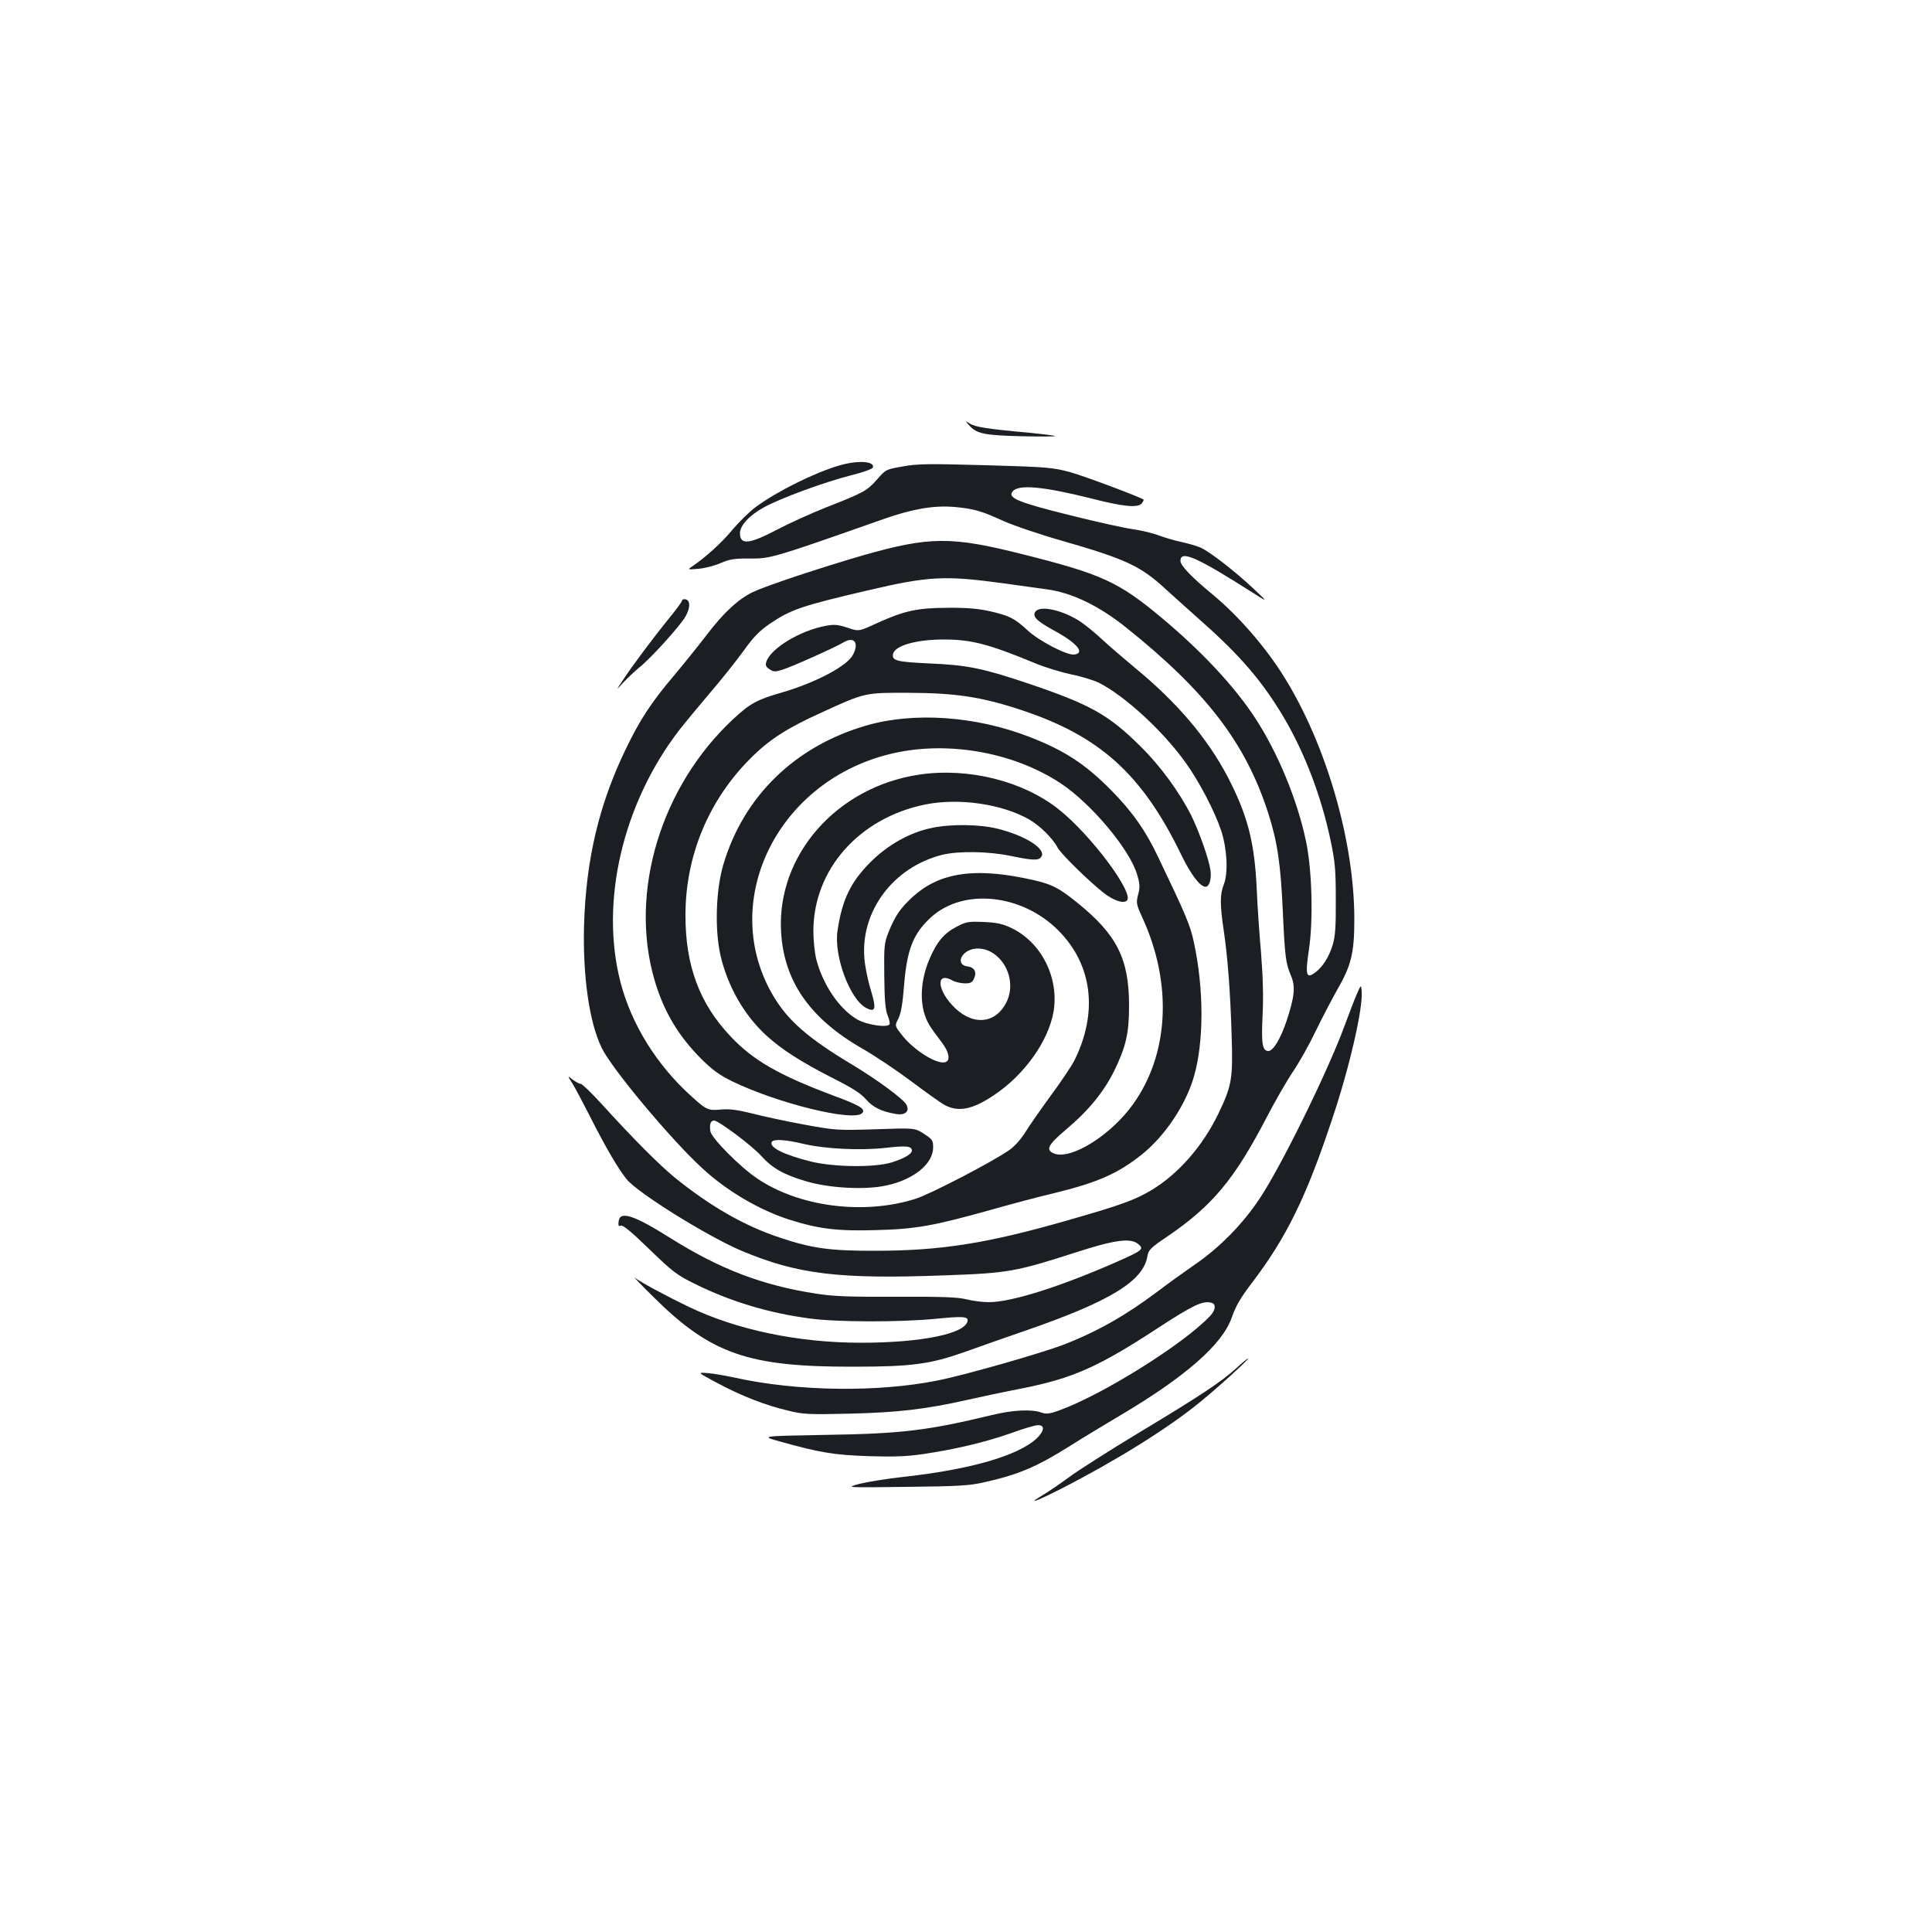 <?xml version="1.0" standalone="no"?>
<!DOCTYPE svg PUBLIC "-//W3C//DTD SVG 20010904//EN"
 "http://www.w3.org/TR/2001/REC-SVG-20010904/DTD/svg10.dtd">
<svg version="1.0" xmlns="http://www.w3.org/2000/svg"
 width="1000pt" height="1000pt" viewBox="0 0 1000 1000"
 preserveAspectRatio="xMidYMid meet">
<g transform="translate(0,1000) scale(0.1,-0.1)"
fill="#1b1f23" stroke="none">
<path d="M5015 7800 c39 -45 78 -53 270 -58 99 -2 178 -2 175 1 -3 3 -61 10
-130 17 -215 19 -283 30 -309 47 -26 16 -26 16 -6 -7z"/>
<path d="M4345 7591 c-130 -38 -321 -133 -433 -215 -34 -25 -88 -79 -122 -119
-53 -65 -137 -141 -209 -190 -23 -15 -22 -16 35 -11 32 3 84 16 115 30 47 20
72 24 153 23 105 0 115 2 691 205 149 52 258 71 365 62 100 -9 138 -20 250
-71 53 -24 191 -71 307 -104 327 -94 406 -130 534 -248 35 -32 124 -112 196
-176 196 -174 311 -309 420 -494 107 -182 193 -408 240 -633 23 -108 27 -150
27 -305 1 -143 -3 -191 -16 -236 -20 -64 -52 -114 -91 -143 -46 -34 -52 -14
-32 119 23 153 16 413 -15 560 -45 215 -146 459 -263 638 -107 164 -276 345
-484 519 -224 187 -310 226 -715 328 -375 95 -486 94 -833 -5 -217 -63 -497
-156 -567 -189 -76 -36 -154 -108 -243 -226 -40 -52 -114 -144 -165 -205 -118
-139 -177 -229 -250 -380 -139 -287 -207 -573 -217 -915 -7 -263 27 -503 92
-635 52 -107 356 -471 518 -620 128 -119 298 -219 456 -269 149 -47 246 -59
446 -53 204 5 298 22 598 106 95 27 237 65 318 84 233 57 334 102 460 202 119
96 225 254 268 400 53 181 53 456 0 700 -18 85 -42 142 -185 440 -64 136 -138
240 -244 346 -133 135 -243 206 -422 275 -278 108 -598 130 -843 59 -370 -107
-636 -366 -741 -720 -39 -132 -45 -336 -15 -469 37 -161 123 -311 238 -416 79
-72 178 -136 343 -220 103 -52 147 -80 173 -111 36 -41 81 -63 155 -75 48 -8
72 14 53 49 -16 29 -151 129 -281 207 -229 137 -332 228 -408 356 -282 478 11
1098 592 1248 292 76 644 18 897 -149 158 -105 358 -343 395 -473 14 -47 15
-64 5 -102 -11 -43 -10 -50 23 -122 155 -340 137 -703 -49 -963 -114 -160
-320 -289 -408 -256 -47 18 -34 44 59 123 117 98 196 195 250 303 62 127 78
196 78 340 0 243 -63 368 -271 535 -102 82 -136 98 -277 126 -268 53 -439 23
-573 -99 -64 -59 -90 -98 -124 -182 -22 -56 -24 -72 -22 -226 1 -125 6 -176
17 -204 9 -20 13 -42 10 -47 -12 -19 -121 -2 -168 26 -92 54 -177 179 -211
311 -8 32 -15 98 -15 145 0 319 236 586 579 656 174 35 396 3 537 -77 55 -31
123 -98 148 -146 16 -31 157 -170 238 -234 51 -40 103 -58 121 -40 38 38 -185
338 -352 471 -184 147 -467 218 -721 181 -429 -63 -741 -418 -717 -816 15
-254 149 -446 416 -600 67 -38 182 -115 254 -169 73 -55 150 -110 172 -123 72
-41 146 -28 259 48 158 105 282 279 309 432 30 177 -64 362 -221 435 -44 21
-76 27 -142 30 -78 3 -90 1 -139 -25 -67 -35 -103 -79 -143 -174 -38 -93 -47
-192 -25 -270 16 -52 24 -65 95 -159 32 -43 41 -83 21 -95 -37 -24 -169 56
-234 142 -34 44 -34 44 -15 81 13 26 22 75 29 167 15 192 48 274 142 359 167
150 468 119 656 -69 178 -178 208 -426 83 -676 -16 -30 -71 -112 -122 -181
-51 -70 -110 -154 -130 -187 -22 -36 -56 -74 -83 -93 -81 -58 -408 -228 -486
-253 -269 -85 -603 -42 -821 106 -90 61 -234 207 -241 243 -6 36 1 56 19 56
23 0 197 -130 245 -184 57 -63 117 -97 234 -131 118 -35 305 -45 413 -21 141
30 242 112 242 197 0 36 -4 42 -47 70 -48 31 -48 31 -250 24 -197 -6 -206 -6
-370 24 -92 17 -214 43 -271 58 -77 19 -117 24 -161 20 -67 -6 -75 -2 -156 72
-176 159 -307 370 -363 586 -108 414 10 924 303 1305 32 41 105 129 161 195
57 66 134 163 171 214 53 74 83 105 137 142 109 74 164 93 511 174 317 74 397
77 705 35 80 -11 177 -25 216 -30 131 -17 272 -85 414 -199 414 -331 618 -598
734 -959 48 -149 65 -265 76 -513 11 -238 15 -264 42 -329 24 -56 19 -108 -23
-235 -31 -92 -69 -155 -94 -155 -31 0 -37 38 -30 183 5 98 2 199 -8 327 -9
102 -19 248 -22 325 -11 245 -47 384 -150 583 -104 199 -261 385 -480 565 -60
50 -137 116 -170 147 -33 31 -82 71 -108 89 -89 61 -209 89 -236 57 -21 -25 3
-49 90 -97 123 -66 169 -120 108 -127 -38 -4 -184 72 -242 127 -65 60 -92 74
-192 97 -57 13 -118 19 -215 18 -161 0 -228 -15 -368 -78 -97 -45 -97 -45
-155 -25 -49 16 -67 18 -112 10 -135 -25 -288 -118 -309 -188 -5 -16 -1 -26
17 -37 21 -14 29 -14 68 -2 48 15 265 112 315 141 55 33 82 -2 49 -64 -29 -58
-194 -145 -370 -196 -127 -36 -164 -57 -251 -138 -374 -349 -538 -894 -407
-1347 47 -163 124 -292 242 -410 58 -58 96 -85 161 -117 235 -114 626 -210
672 -165 21 21 -9 40 -153 93 -277 104 -411 181 -526 303 -162 170 -236 368
-235 631 0 305 120 594 337 810 94 95 188 156 363 235 231 106 228 105 457
104 242 -1 375 -21 578 -88 410 -135 629 -333 832 -752 49 -101 97 -164 125
-164 20 0 32 43 25 88 -9 59 -59 200 -100 283 -62 121 -157 252 -260 354 -167
166 -260 218 -585 328 -232 78 -315 95 -509 103 -168 8 -194 14 -189 47 6 44
117 77 263 77 143 0 232 -23 478 -125 49 -20 131 -45 183 -56 51 -10 115 -30
142 -43 134 -68 331 -249 447 -411 71 -98 152 -253 186 -355 30 -92 37 -217
14 -276 -21 -54 -21 -105 -1 -240 20 -135 34 -312 41 -544 7 -226 1 -259 -70
-407 -81 -167 -208 -311 -345 -393 -87 -52 -160 -78 -429 -155 -417 -120 -656
-158 -991 -159 -244 -1 -337 12 -506 69 -181 60 -357 161 -539 308 -81 66
-215 200 -383 385 -51 56 -99 102 -106 102 -7 0 -26 10 -42 22 -28 22 -28 22
0 -22 15 -25 56 -102 91 -171 76 -151 144 -268 188 -322 55 -70 420 -297 595
-371 291 -122 503 -148 1057 -127 321 11 367 20 665 116 206 67 290 79 330 47
33 -27 27 -33 -111 -94 -294 -129 -544 -208 -661 -208 -33 0 -86 7 -117 15
-45 11 -122 14 -361 13 -243 -1 -327 2 -415 16 -280 43 -499 127 -757 289
-189 119 -260 141 -266 85 -3 -22 0 -27 12 -22 11 4 58 -35 148 -123 121 -117
142 -133 238 -180 183 -90 378 -149 588 -177 139 -20 474 -20 656 -2 140 14
169 12 164 -12 -13 -66 -241 -112 -552 -112 -325 0 -644 67 -891 186 -123 59
-253 130 -279 150 -11 9 31 -35 95 -98 298 -296 490 -363 1034 -362 305 0 398
13 575 75 63 23 203 72 310 109 445 153 619 259 639 389 6 32 17 43 106 103
231 158 344 293 512 616 42 81 103 187 136 236 33 49 85 142 115 205 31 64 82
162 114 219 72 125 88 189 88 364 0 401 -144 901 -362 1252 -96 155 -236 317
-374 431 -109 90 -164 148 -164 172 0 57 84 20 373 -164 82 -52 82 -52 2 23
-95 89 -228 192 -272 210 -17 8 -60 20 -95 28 -34 7 -89 23 -121 35 -31 12
-92 26 -134 32 -43 6 -184 37 -316 70 -279 69 -334 92 -305 126 30 37 159 25
406 -37 168 -43 242 -50 262 -25 7 9 11 17 9 19 -16 13 -302 120 -379 142 -90
24 -115 27 -436 36 -292 8 -353 8 -429 -6 -89 -15 -90 -16 -134 -66 -51 -59
-70 -70 -262 -145 -79 -31 -195 -84 -258 -117 -143 -75 -191 -80 -191 -18 0
40 49 93 124 134 85 47 314 131 448 165 62 15 114 34 116 41 11 33 -77 39
-173 11z m797 -2526 c81 -55 111 -169 66 -255 -59 -115 -183 -120 -282 -10
-79 88 -77 171 4 125 14 -8 42 -14 63 -15 31 0 40 5 49 26 15 33 1 58 -35 62
-40 5 -46 40 -13 69 37 32 99 31 148 -2z m-982 -986 c111 -26 298 -35 426 -20
103 12 134 9 134 -14 0 -18 -39 -41 -106 -62 -89 -27 -300 -24 -417 5 -140 35
-219 74 -202 102 10 15 71 12 165 -11z"/>
<path d="M3530 6891 c0 -5 -31 -48 -70 -95 -77 -95 -189 -244 -239 -321 -33
-50 -33 -50 5 -8 22 23 59 59 84 79 62 50 206 210 237 261 27 47 27 86 1 91
-10 2 -18 -1 -18 -7z"/>
<path d="M4820 5714 c-111 -23 -224 -87 -311 -173 -106 -105 -150 -197 -174
-358 -20 -130 64 -356 148 -400 49 -25 54 -6 24 94 -15 48 -30 122 -33 163
-20 245 150 471 401 535 83 21 239 19 355 -5 112 -23 144 -25 158 -7 33 39
-75 110 -222 147 -94 24 -247 26 -346 4z"/>
<path d="M7023 4855 c-12 -27 -40 -101 -63 -163 -87 -237 -329 -730 -441 -897
-88 -132 -206 -252 -334 -340 -55 -38 -143 -101 -195 -141 -164 -123 -310
-206 -485 -274 -115 -44 -509 -157 -650 -185 -312 -63 -732 -57 -1055 15 -47
10 -109 21 -138 23 -53 4 -53 4 48 -50 124 -67 252 -117 368 -144 80 -20 107
-21 322 -16 249 6 394 23 610 72 63 14 192 42 287 60 258 52 391 111 702 315
174 113 224 137 267 128 30 -5 28 -37 -3 -70 -137 -145 -556 -407 -780 -488
-52 -19 -67 -20 -94 -11 -51 18 -146 13 -254 -13 -336 -81 -469 -97 -865 -103
-335 -6 -335 -6 -230 -35 204 -57 278 -69 455 -75 131 -4 196 -2 285 11 167
25 319 61 450 107 63 23 126 42 140 42 39 3 37 -29 -4 -68 -96 -90 -346 -162
-696 -200 -80 -9 -179 -25 -220 -35 -75 -20 -75 -20 240 -16 270 3 328 6 405
24 176 39 274 81 445 189 52 33 169 104 260 158 334 198 526 365 575 504 22
62 44 101 105 181 178 234 281 443 415 847 90 267 160 573 153 661 -3 37 -3
37 -25 -13z"/>
<path d="M6400 2919 c-77 -70 -183 -141 -504 -334 -154 -93 -316 -196 -360
-229 -45 -33 -106 -75 -136 -93 -88 -53 -45 -38 90 30 280 143 551 311 718
447 94 76 262 229 252 229 -3 0 -30 -22 -60 -50z"/>
</g>
</svg>
